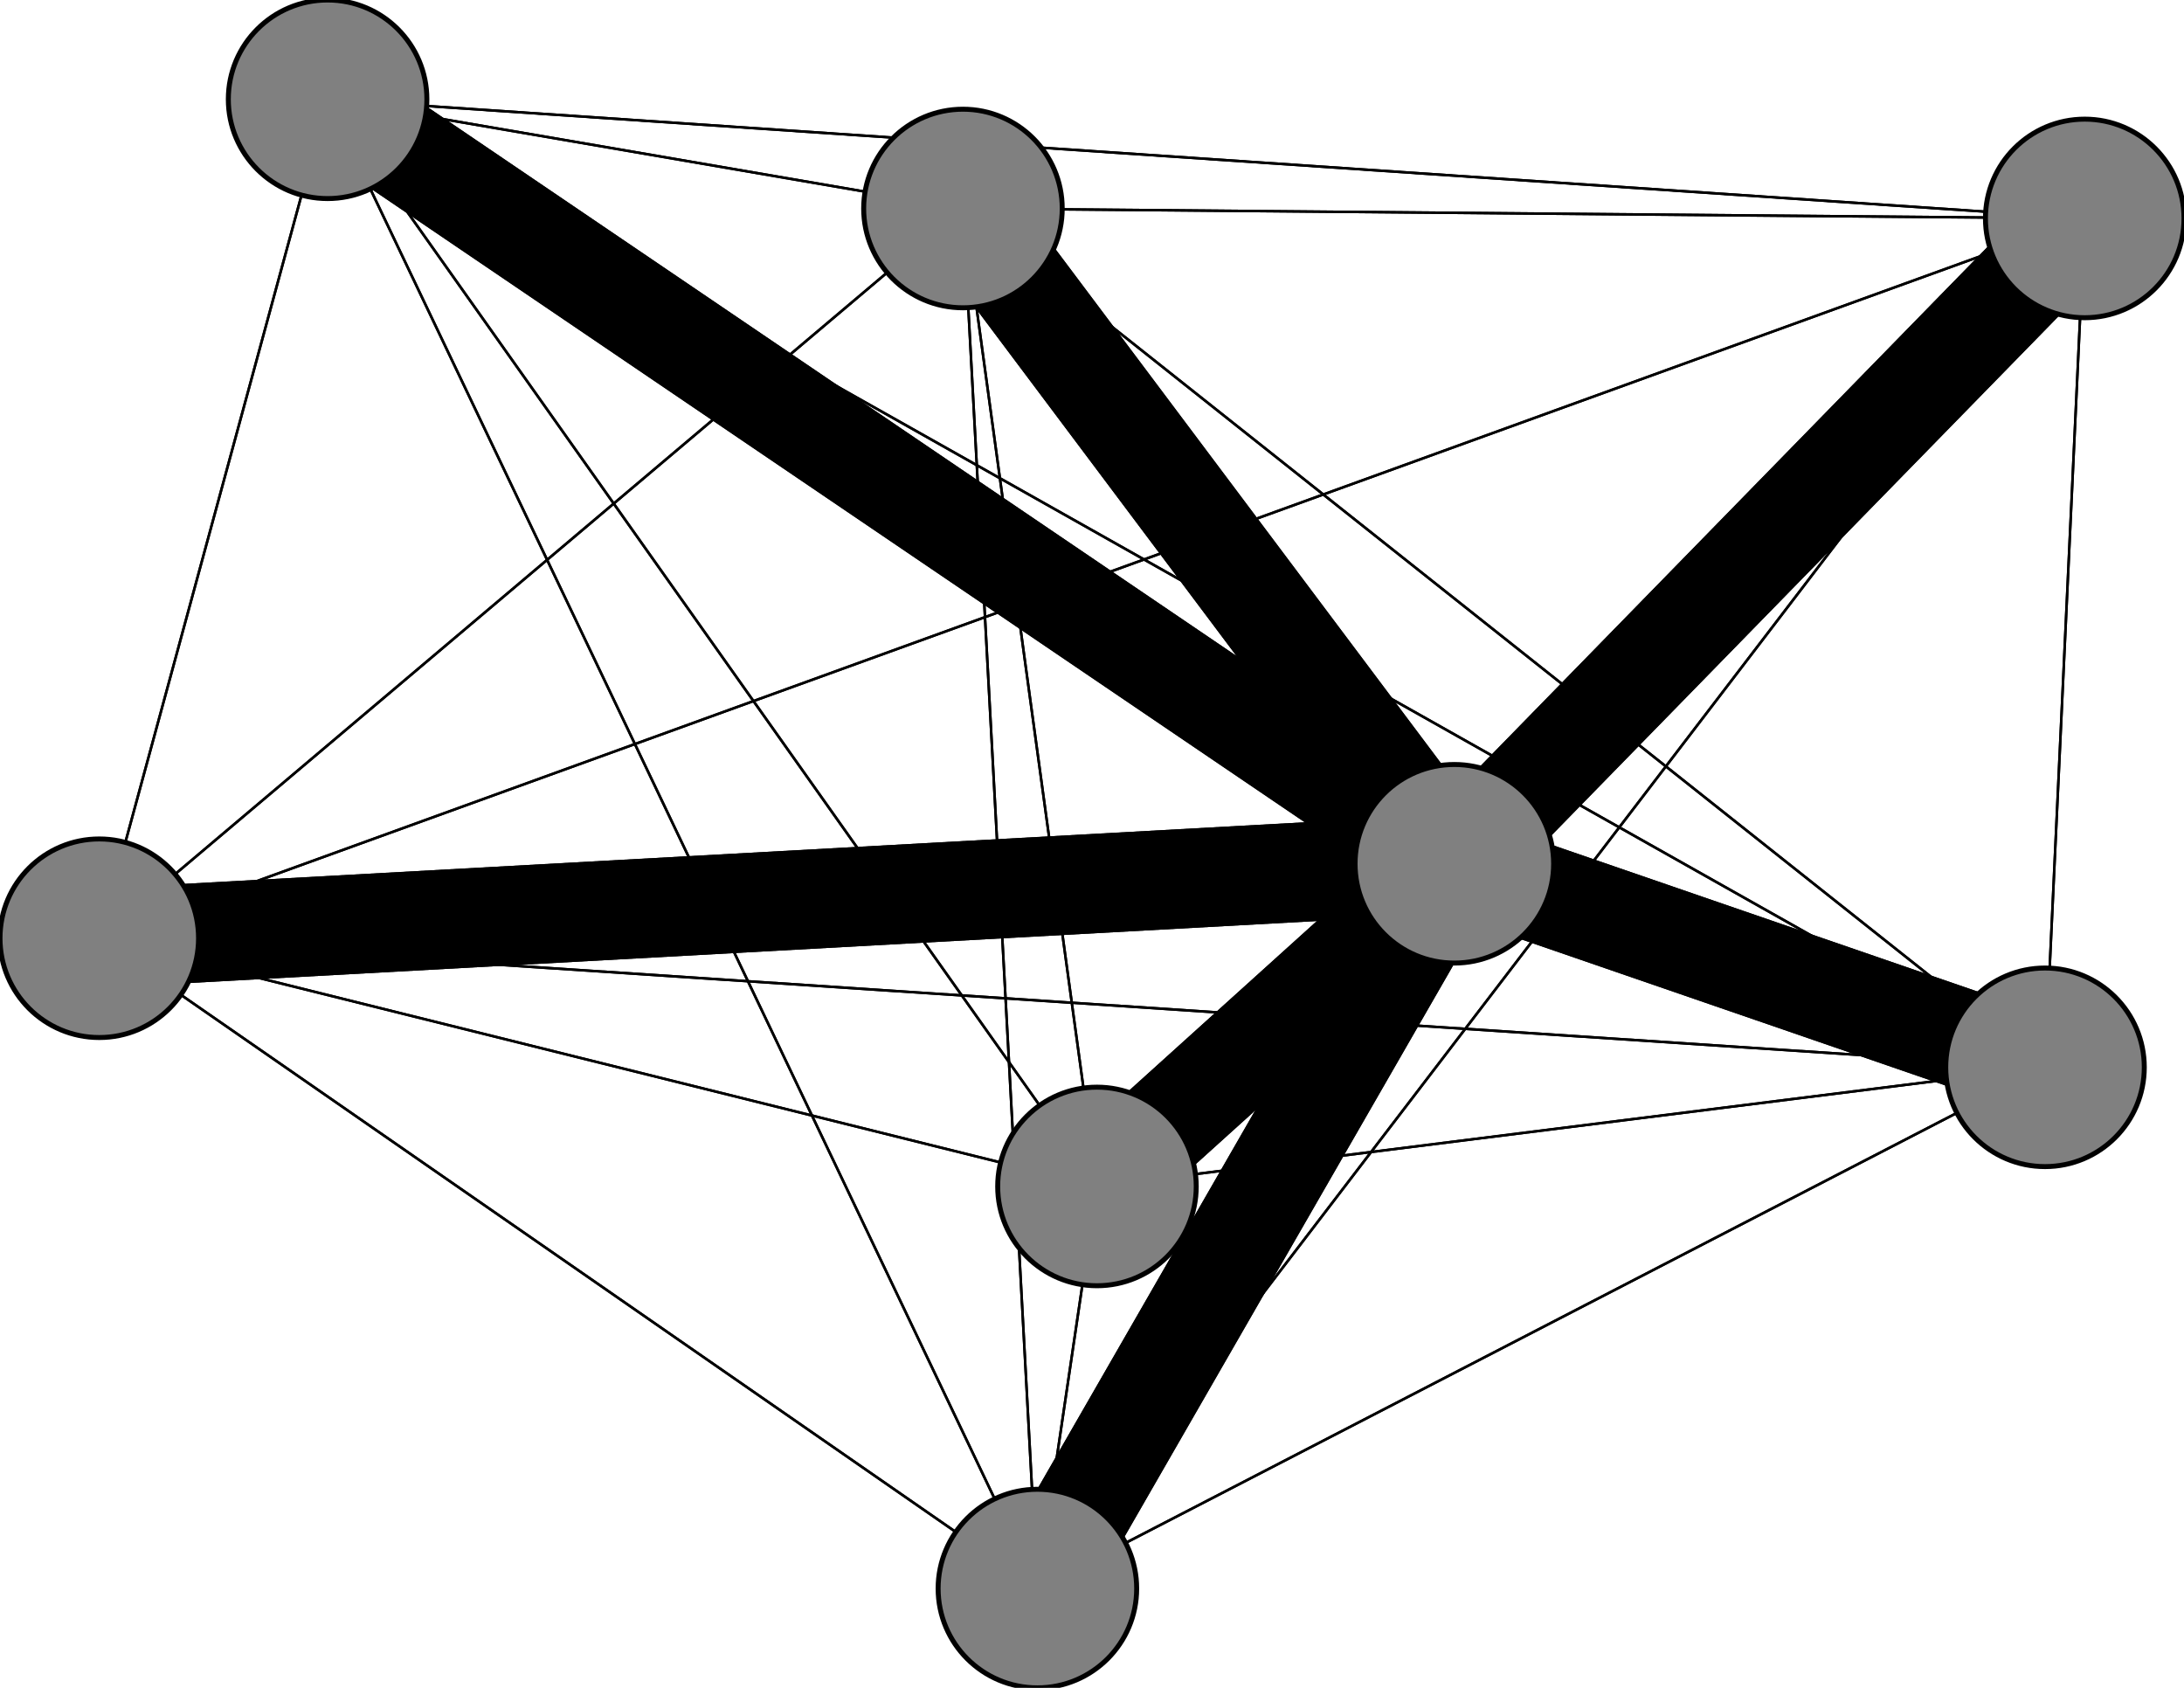 <svg width="440" height="340" xmlns="http://www.w3.org/2000/svg">
<path stroke-width="20.0" stroke="black" d="M 293 174 420 44"/>
<path stroke-width="0.5" stroke="black" d="M 20 189 194 42"/>
<path stroke-width="0.5" stroke="black" d="M 20 189 209 320"/>
<path stroke-width="0.5" stroke="black" d="M 20 189 221 239"/>
<path stroke-width="0.5" stroke="black" d="M 20 189 66 20"/>
<path stroke-width="0.5" stroke="black" d="M 20 189 412 215"/>
<path stroke-width="20.0" stroke="black" d="M 221 239 293 174"/>
<path stroke-width="0.5" stroke="black" d="M 221 239 420 44"/>
<path stroke-width="0.5" stroke="black" d="M 221 239 194 42"/>
<path stroke-width="0.5" stroke="black" d="M 221 239 209 320"/>
<path stroke-width="0.5" stroke="black" d="M 221 239 20 189"/>
<path stroke-width="0.5" stroke="black" d="M 221 239 66 20"/>
<path stroke-width="0.5" stroke="black" d="M 20 189 420 44"/>
<path stroke-width="0.5" stroke="black" d="M 221 239 412 215"/>
<path stroke-width="0.5" stroke="black" d="M 66 20 420 44"/>
<path stroke-width="0.5" stroke="black" d="M 66 20 194 42"/>
<path stroke-width="0.5" stroke="black" d="M 66 20 209 320"/>
<path stroke-width="0.5" stroke="black" d="M 66 20 20 189"/>
<path stroke-width="0.5" stroke="black" d="M 66 20 221 239"/>
<path stroke-width="0.5" stroke="black" d="M 66 20 412 215"/>
<path stroke-width="20.0" stroke="black" d="M 412 215 293 174"/>
<path stroke-width="0.5" stroke="black" d="M 412 215 420 44"/>
<path stroke-width="0.5" stroke="black" d="M 412 215 194 42"/>
<path stroke-width="0.5" stroke="black" d="M 412 215 209 320"/>
<path stroke-width="0.5" stroke="black" d="M 412 215 20 189"/>
<path stroke-width="20.0" stroke="black" d="M 66 20 293 174"/>
<path stroke-width="20.0" stroke="black" d="M 20 189 293 174"/>
<path stroke-width="0.5" stroke="black" d="M 209 320 412 215"/>
<path stroke-width="0.5" stroke="black" d="M 209 320 66 20"/>
<path stroke-width="20.0" stroke="black" d="M 293 174 194 42"/>
<path stroke-width="20.0" stroke="black" d="M 293 174 209 320"/>
<path stroke-width="20.0" stroke="black" d="M 293 174 20 189"/>
<path stroke-width="20.0" stroke="black" d="M 293 174 221 239"/>
<path stroke-width="20.0" stroke="black" d="M 293 174 66 20"/>
<path stroke-width="20.0" stroke="black" d="M 293 174 412 215"/>
<path stroke-width="20.0" stroke="black" d="M 420 44 293 174"/>
<path stroke-width="0.5" stroke="black" d="M 420 44 194 42"/>
<path stroke-width="0.5" stroke="black" d="M 420 44 209 320"/>
<path stroke-width="0.5" stroke="black" d="M 420 44 20 189"/>
<path stroke-width="0.5" stroke="black" d="M 420 44 221 239"/>
<path stroke-width="0.5" stroke="black" d="M 420 44 66 20"/>
<path stroke-width="0.5" stroke="black" d="M 420 44 412 215"/>
<path stroke-width="20.0" stroke="black" d="M 194 42 293 174"/>
<path stroke-width="0.5" stroke="black" d="M 194 42 420 44"/>
<path stroke-width="0.5" stroke="black" d="M 194 42 209 320"/>
<path stroke-width="0.5" stroke="black" d="M 194 42 20 189"/>
<path stroke-width="0.5" stroke="black" d="M 194 42 221 239"/>
<path stroke-width="0.5" stroke="black" d="M 194 42 66 20"/>
<path stroke-width="0.5" stroke="black" d="M 194 42 412 215"/>
<path stroke-width="20.0" stroke="black" d="M 209 320 293 174"/>
<path stroke-width="0.5" stroke="black" d="M 209 320 420 44"/>
<path stroke-width="0.5" stroke="black" d="M 209 320 194 42"/>
<path stroke-width="0.5" stroke="black" d="M 209 320 20 189"/>
<path stroke-width="0.5" stroke="black" d="M 209 320 221 239"/>
<path stroke-width="0.5" stroke="black" d="M 412 215 221 239"/>
<path stroke-width="0.5" stroke="black" d="M 412 215 66 20"/>
<circle cx="293" cy="174" r="20.0" style="fill:gray;stroke:black;stroke-width:1.0"/>
<circle cx="420" cy="44" r="20.0" style="fill:gray;stroke:black;stroke-width:1.0"/>
<circle cx="194" cy="42" r="20.0" style="fill:gray;stroke:black;stroke-width:1.0"/>
<circle cx="209" cy="320" r="20.0" style="fill:gray;stroke:black;stroke-width:1.0"/>
<circle cx="20" cy="189" r="20.0" style="fill:gray;stroke:black;stroke-width:1.0"/>
<circle cx="221" cy="239" r="20.0" style="fill:gray;stroke:black;stroke-width:1.0"/>
<circle cx="66" cy="20" r="20.0" style="fill:gray;stroke:black;stroke-width:1.0"/>
<circle cx="412" cy="215" r="20.0" style="fill:gray;stroke:black;stroke-width:1.0"/>
</svg>
